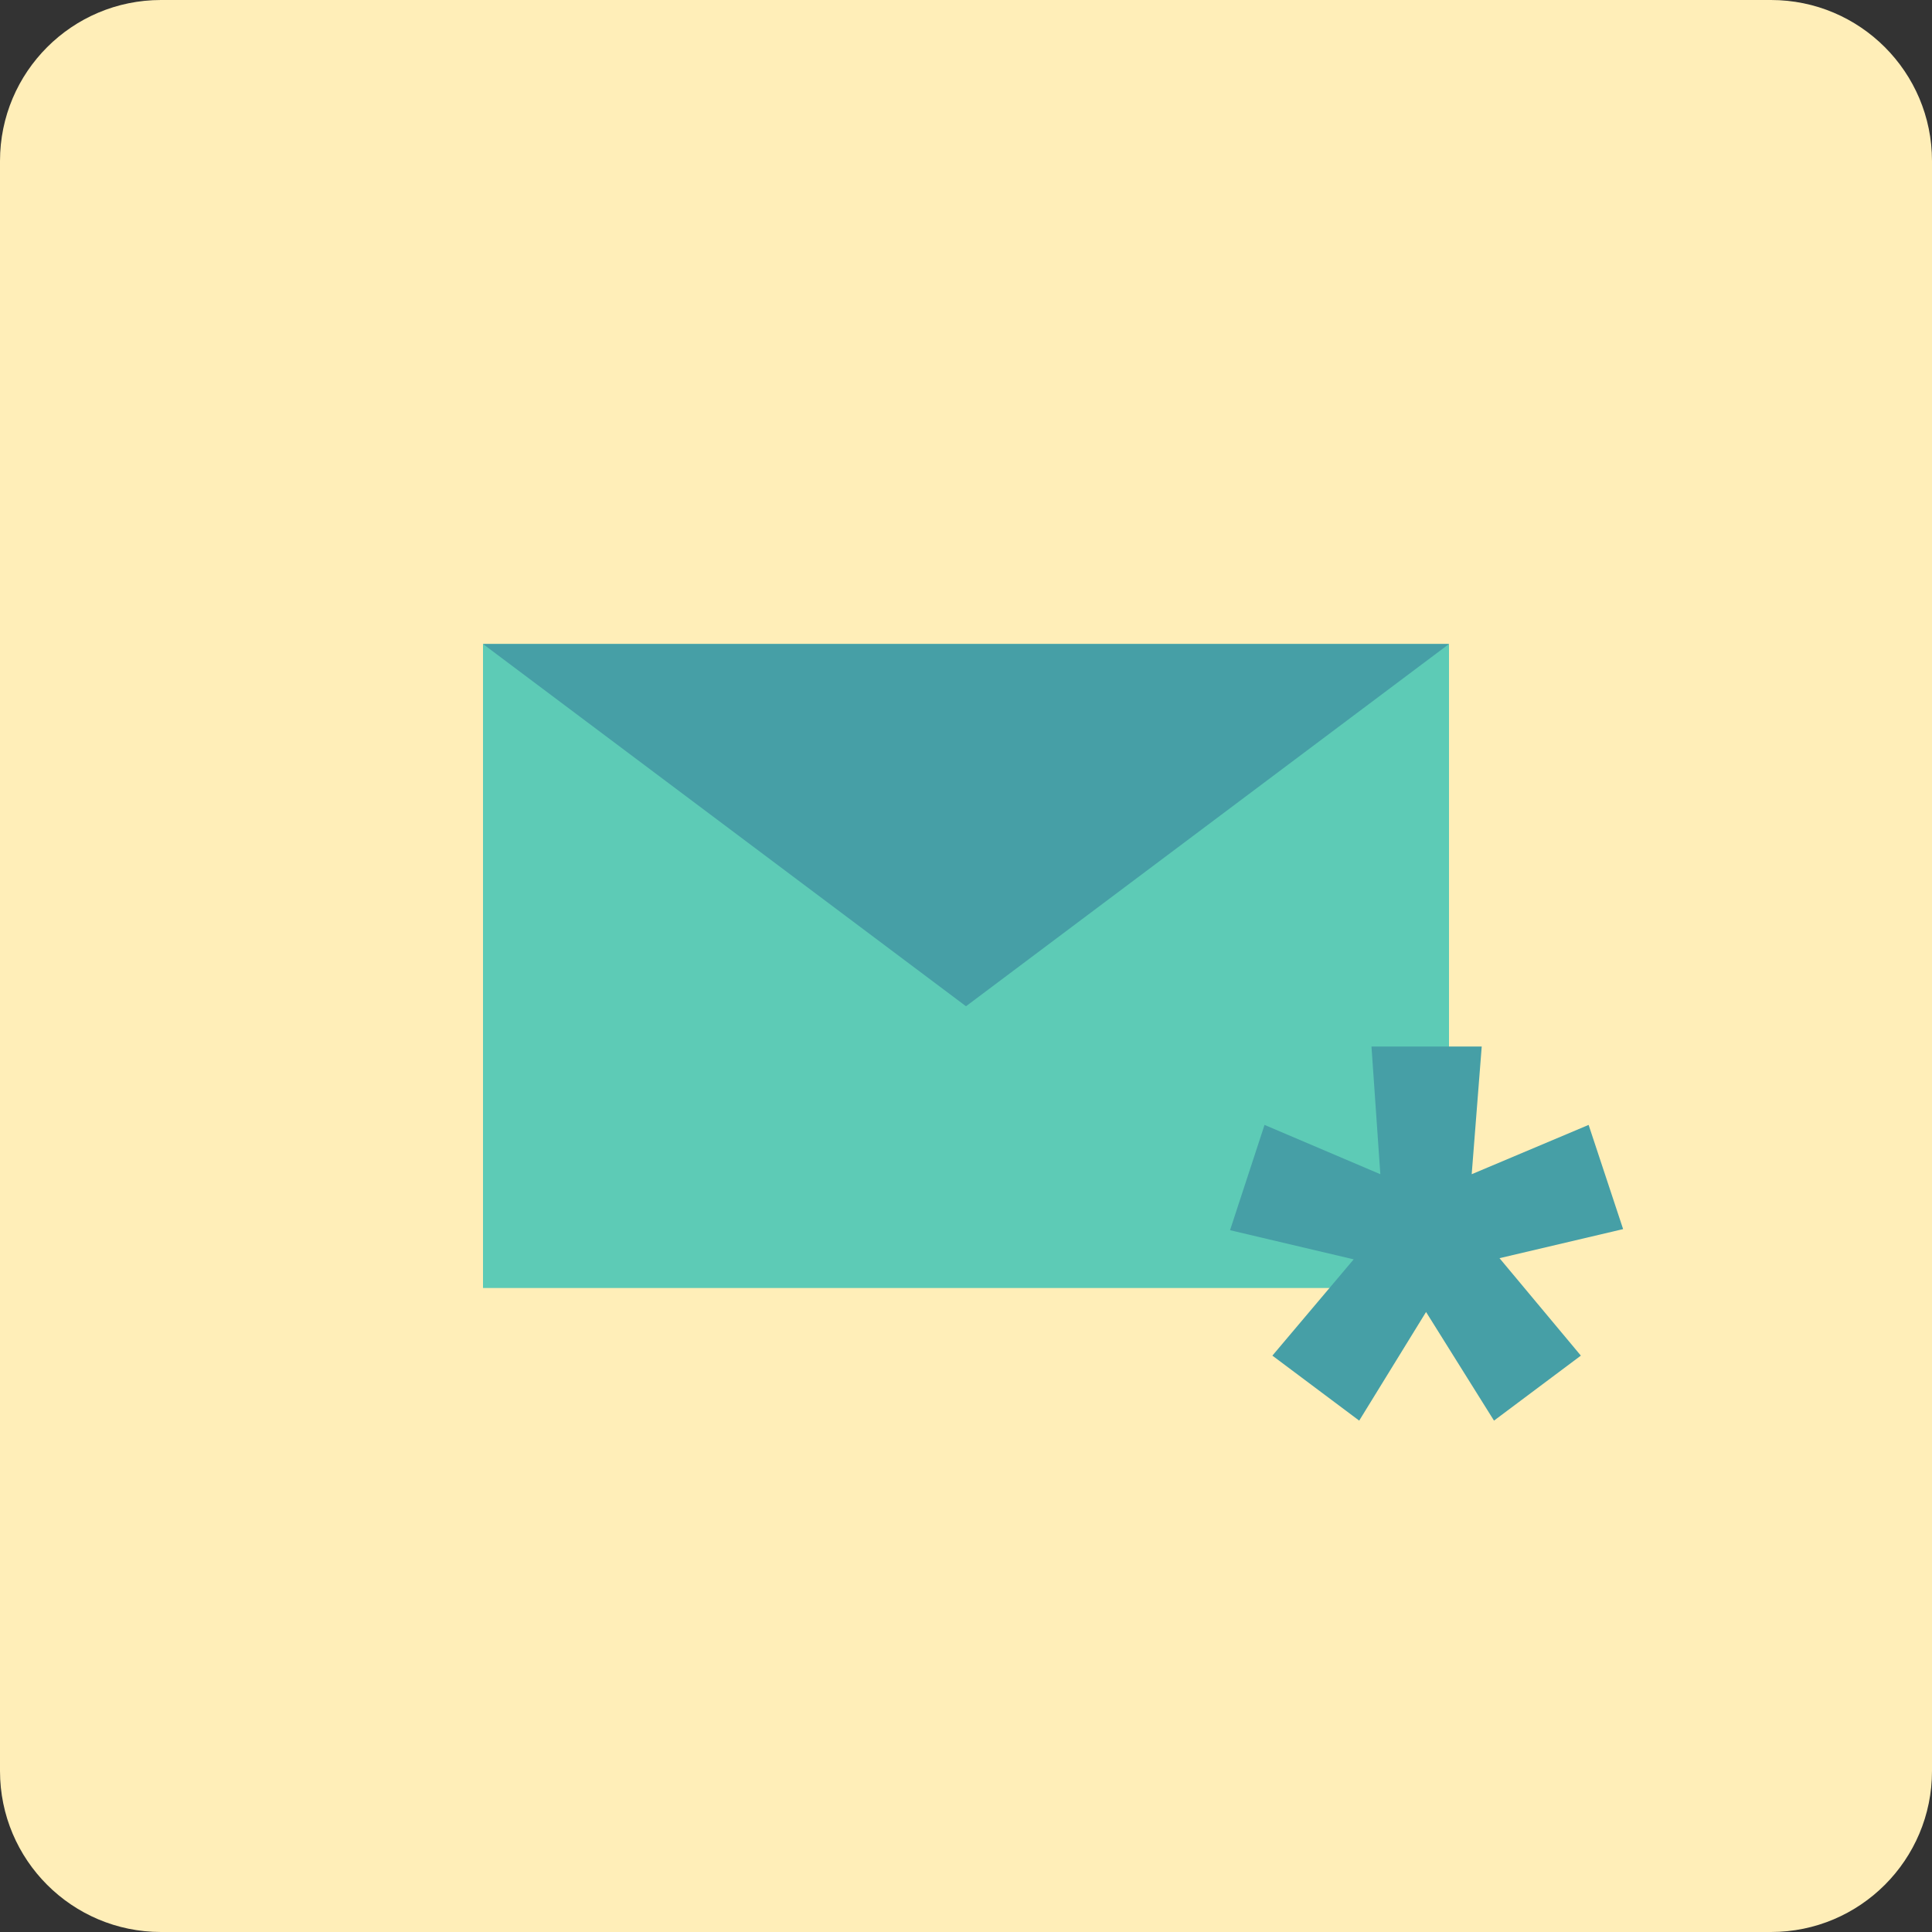 <svg width="48" height="48" viewBox="0 0 48 48" fill="none" xmlns="http://www.w3.org/2000/svg">
<rect x="0" y="0" width="48" height="48" fill="#333333" stroke="none"/>
<path fill-rule="evenodd" clip-rule="evenodd" d="M44 48H4C1.791 48 0 46.209 0 44V4C0 1.791 1.791 0 4 0H44C46.209 0 48 1.791 48 4V44C48 46.209 46.209 48 44 48Z" fill="#FFEEB8"/>
<path fill-rule="evenodd" clip-rule="evenodd" d="M12 32H36V16H12V32Z" fill="#5DCBB6"/>
<path fill-rule="evenodd" clip-rule="evenodd" d="M12 16L24 25L36 16H12Z" fill="#469FA6"/>
<path fill-rule="evenodd" clip-rule="evenodd" d="M34.294 29.173L34.074 26H36.813L36.564 29.173L39.469 27.948L40.326 30.537L37.255 31.259L39.276 33.68L37.118 35.295L35.43 32.596L33.769 35.295L31.612 33.68L33.632 31.288L30.56 30.564L31.417 27.948L34.294 29.173Z" fill="#469FA6"/>
</svg>
